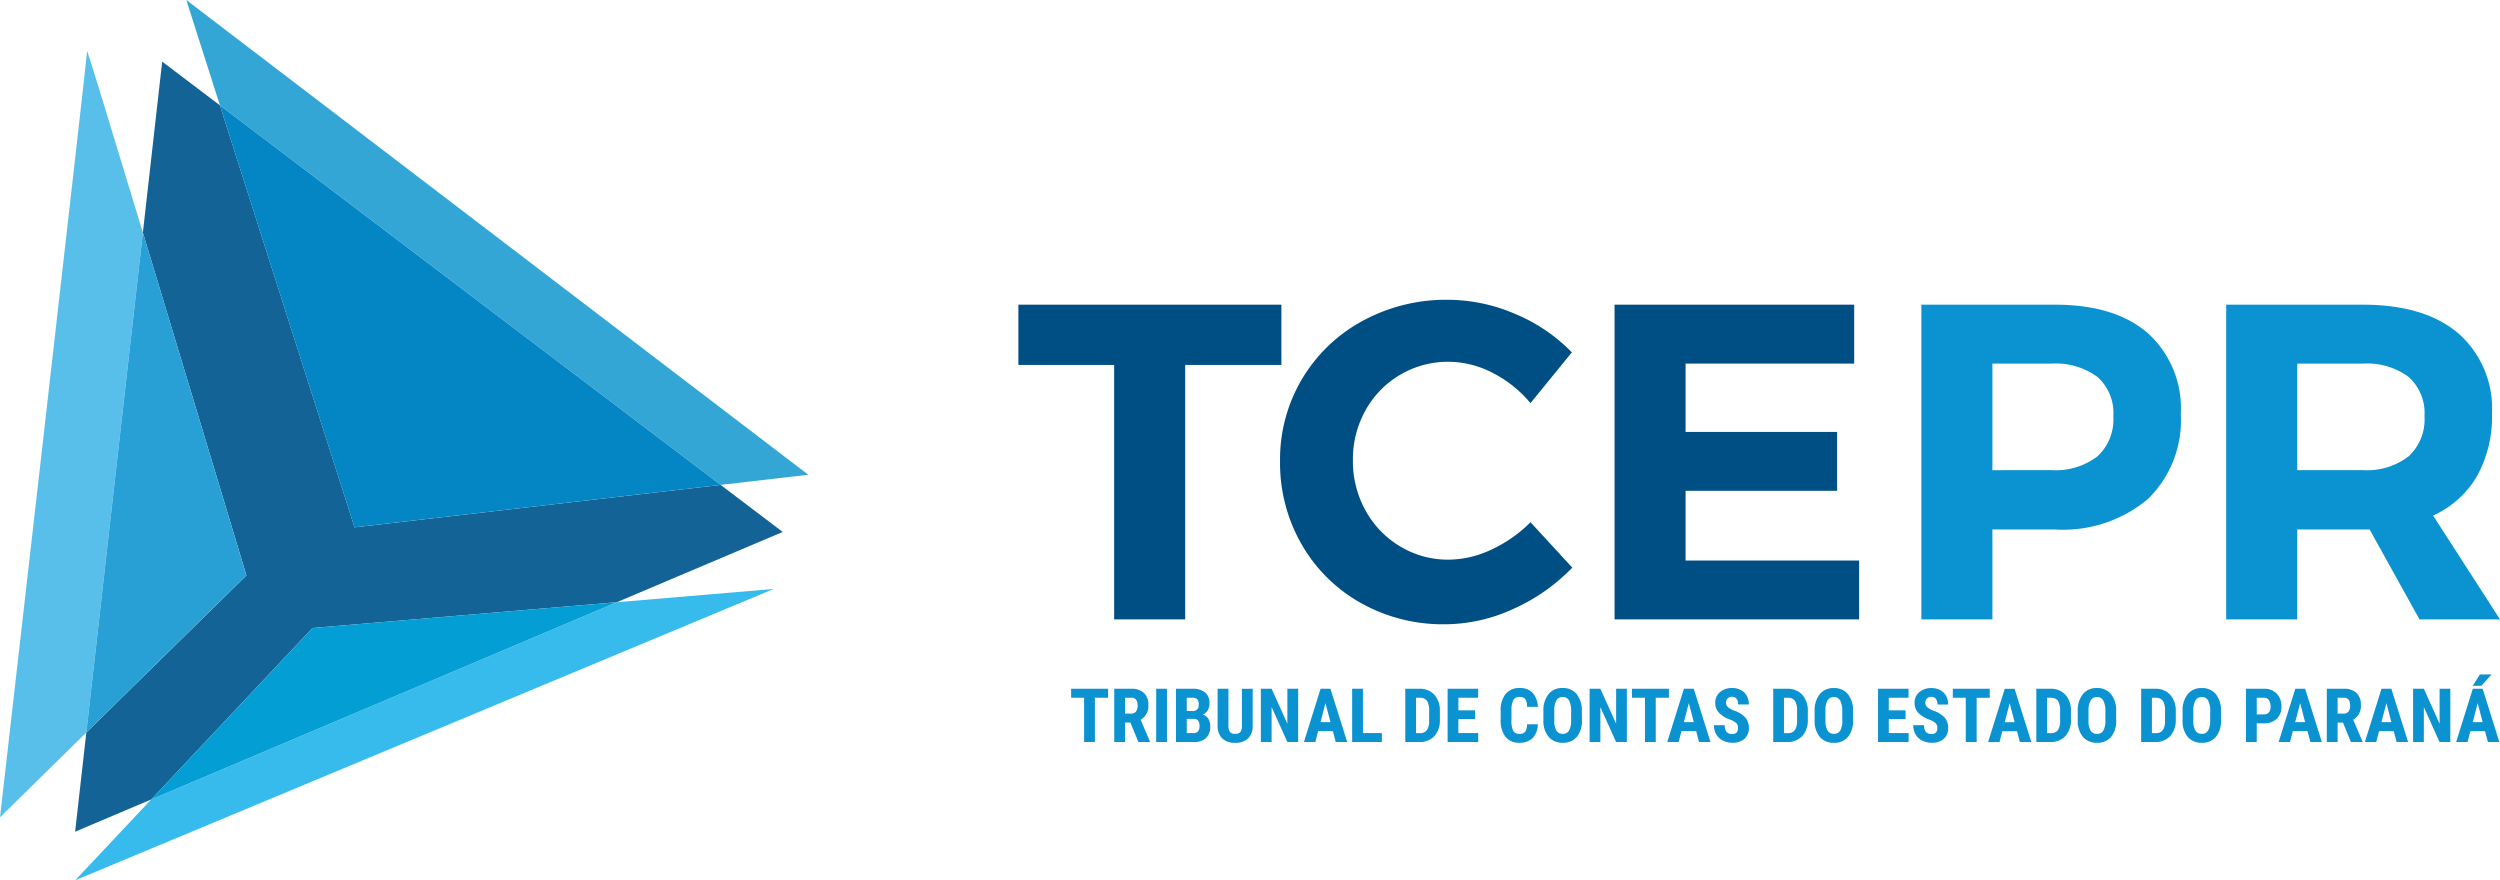 <svg xmlns="http://www.w3.org/2000/svg" width="183.495" height="64.611" viewBox="0 0 183.495 64.611"><defs><style>.a{fill:#58bfea;}.b{fill:#33a6d5;}.c{fill:#37bbec;}.d{fill:#136396;}.e{fill:#28a0d5;}.f{fill:#0486c4;}.g{fill:#039ed4;}.h{fill:#004f84;}.i{fill:#0a92d1;}</style></defs><path class="a" d="M764.395,503.046c0,.332-6.395,56.238-6.395,56.238l6.336-6.22,4.151-36.693C766.252,509,764.395,502.914,764.395,503.046Z" transform="translate(-758 -499.297)"/><path class="b" d="M811.109,535.844,765.459,501l2.467,7.732,36.751,27.858Z" transform="translate(-751.784 -501)"/><path class="c" d="M761.01,545.962l51.27-21.384-11.513.975-34.178,14.478Z" transform="translate(-755.492 -481.351)"/><path class="d" d="M808.386,534.536l-26.87,3.115-9.882-30.974-4.235-3.21-1.419,12.553c3.37,11.121,7.6,25.159,7.6,25.159L761.83,552.711l-.823,7.278,5.584-2.365,11.838-12.586,22.339-1.892,12.175-5.157Z" transform="translate(-755.494 -498.945)"/><path class="e" d="M765.607,510.313l-4.151,36.693L773.2,535.472S768.976,521.434,765.607,510.313Z" transform="translate(-755.12 -493.239)"/><path class="f" d="M803.555,533.076,766.8,505.217l9.881,30.974Z" transform="translate(-750.663 -497.486)"/><path class="g" d="M764.053,539.587l34.178-14.478L775.891,527Z" transform="translate(-752.956 -480.908)"/><g transform="translate(74.747 22)"><path class="h" d="M.264-23.1H19.569v4.422H12.507V0H7.293V-18.678H.264Zm37.587,7.227A8.763,8.763,0,0,0,35.063-18.1a7.076,7.076,0,0,0-3.217-.809,6.868,6.868,0,0,0-3.564.957,6.885,6.885,0,0,0-2.541,2.607,7.368,7.368,0,0,0-.924,3.663A7.46,7.46,0,0,0,25.74-8a6.973,6.973,0,0,0,2.541,2.64,6.779,6.779,0,0,0,3.564.974A7.449,7.449,0,0,0,35-5.132a9.9,9.9,0,0,0,2.854-2L40.92-3.8a13.905,13.905,0,0,1-4.34,3.036,12.083,12.083,0,0,1-5,1.122A12.317,12.317,0,0,1,25.41-1.2a11.454,11.454,0,0,1-4.356-4.307,11.973,11.973,0,0,1-1.584-6.105,11.547,11.547,0,0,1,1.617-6.039,11.55,11.55,0,0,1,4.439-4.257,12.764,12.764,0,0,1,6.253-1.551,12.535,12.535,0,0,1,4.95,1.039A12.476,12.476,0,0,1,40.887-19.6ZM44.022-23.1H61.611v4.323H49.236v5.016H60.357v4.323H49.236v5.115H61.974V0H44.022Z" transform="translate(-0.264 23.463)"/><path class="i" d="M12.342-23.1q4.422,0,6.831,2.1a7.43,7.43,0,0,1,2.409,5.923,8.065,8.065,0,0,1-2.426,6.253A9.705,9.705,0,0,1,12.342-6.6H7.755V0H2.541V-23.1Zm-.264,12.144a5.049,5.049,0,0,0,3.382-1.007,3.68,3.68,0,0,0,1.171-2.953A3.539,3.539,0,0,0,15.461-17.8a5.167,5.167,0,0,0-3.382-.974H7.755v7.821ZM39.105,0,35.442-6.6H30.129V0H24.915V-23.1H34.947q4.521,0,7,2.1a7.335,7.335,0,0,1,2.475,5.923,8.93,8.93,0,0,1-1.105,4.571A7.1,7.1,0,0,1,40.1-7.623L45.012,0ZM30.129-10.956h4.818a4.993,4.993,0,0,0,3.35-1.007,3.68,3.68,0,0,0,1.172-2.953A3.539,3.539,0,0,0,38.3-17.8a5.109,5.109,0,0,0-3.35-.974H30.129Z" transform="translate(63.736 23.463)"/><path class="i" d="M2.847-3.252H1.88V0H1.088V-3.252H.137V-3.91h2.71ZM4.485-1.429H4.093V0H3.3V-3.91h1.26A1.279,1.279,0,0,1,5.48-3.6a1.148,1.148,0,0,1,.324.874,1.137,1.137,0,0,1-.567,1.09l.685,1.6V0H5.073Zm-.392-.658h.448A.415.415,0,0,0,4.9-2.244a.683.683,0,0,0,.118-.42q0-.588-.459-.588H4.093ZM7.17,0h-.79V-3.91h.79Zm.663,0V-3.91H9.042a1.394,1.394,0,0,1,.931.273.994.994,0,0,1,.318.8.963.963,0,0,1-.132.513.777.777,0,0,1-.36.314.684.684,0,0,1,.406.3,1.034,1.034,0,0,1,.142.56,1.115,1.115,0,0,1-.313.859A1.287,1.287,0,0,1,9.128,0Zm.79-1.7V-.655h.5A.4.4,0,0,0,9.45-.787a.566.566,0,0,0,.11-.373q0-.526-.381-.54Zm0-.575h.411A.418.418,0,0,0,9.5-2.755a.552.552,0,0,0-.107-.381.458.458,0,0,0-.349-.115H8.623ZM13.463-3.91V-1.2a1.265,1.265,0,0,1-.336.933,1.3,1.3,0,0,1-.948.324,1.31,1.31,0,0,1-.96-.328,1.274,1.274,0,0,1-.332-.948V-3.91h.795v2.691a.806.806,0,0,0,.107.475.46.46,0,0,0,.389.142.455.455,0,0,0,.387-.141.8.8,0,0,0,.107-.463v-2.7ZM16.8,0h-.79L14.851-2.565V0h-.79V-3.91h.79l1.157,2.567V-3.91H16.8Zm2.549-.8H18.267l-.209.8h-.835l1.222-3.91h.722L20.4,0h-.843Zm-.905-.658h.73L18.8-2.852Zm3.113.8h1.386V0H20.762V-3.91h.79ZM24.661,0V-3.91H25.7a1.423,1.423,0,0,1,1.092.435A1.7,1.7,0,0,1,27.2-2.283v.634A1.711,1.711,0,0,1,26.8-.439,1.453,1.453,0,0,1,25.674,0Zm.79-3.252v2.6h.236a.662.662,0,0,0,.556-.208,1.238,1.238,0,0,0,.169-.718v-.679a1.389,1.389,0,0,0-.153-.764.618.618,0,0,0-.521-.227Zm4.337,1.56h-1.23V-.655h1.456V0H27.769V-3.91h2.24v.658h-1.45v.924h1.23Zm4.6.389A1.462,1.462,0,0,1,34.01-.29a1.328,1.328,0,0,1-.978.344,1.232,1.232,0,0,1-1.016-.436,1.934,1.934,0,0,1-.353-1.245v-.658a1.884,1.884,0,0,1,.365-1.242,1.252,1.252,0,0,1,1.015-.436,1.26,1.26,0,0,1,.971.357,1.624,1.624,0,0,1,.377,1.026H33.6a1.053,1.053,0,0,0-.128-.571.5.5,0,0,0-.428-.157.479.479,0,0,0-.448.222,1.549,1.549,0,0,0-.14.729v.739a1.7,1.7,0,0,0,.13.8.479.479,0,0,0,.447.218.517.517,0,0,0,.43-.152A1,1,0,0,0,33.6-1.3Zm3.239-.3a1.824,1.824,0,0,1-.372,1.222A1.286,1.286,0,0,1,36.22.054a1.3,1.3,0,0,1-1.034-.431A1.8,1.8,0,0,1,34.8-1.584v-.669a1.922,1.922,0,0,1,.373-1.258,1.27,1.27,0,0,1,1.037-.453,1.276,1.276,0,0,1,1.029.444,1.9,1.9,0,0,1,.381,1.247Zm-.792-.655a1.606,1.606,0,0,0-.15-.787.5.5,0,0,0-.467-.258.505.505,0,0,0-.465.248,1.526,1.526,0,0,0-.156.756v.7a1.454,1.454,0,0,0,.153.756A.519.519,0,0,0,36.22-.6a.506.506,0,0,0,.459-.238,1.426,1.426,0,0,0,.153-.737ZM40.925,0h-.79L38.981-2.565V0h-.79V-3.91h.79l1.157,2.567V-3.91h.787Zm3.088-3.252h-.967V0h-.792V-3.252H41.3V-3.91h2.71Zm2,2.452H44.935l-.209.8H43.89l1.222-3.91h.722L47.064,0h-.843Zm-.905-.658h.73l-.365-1.394Zm3.975.432a.49.49,0,0,0-.122-.361,1.407,1.407,0,0,0-.444-.254,2.071,2.071,0,0,1-.846-.522,1.05,1.05,0,0,1-.258-.708.992.992,0,0,1,.35-.794,1.322,1.322,0,0,1,.89-.3,1.333,1.333,0,0,1,.642.152,1.053,1.053,0,0,1,.434.428,1.285,1.285,0,0,1,.152.628h-.787a.648.648,0,0,0-.117-.418.409.409,0,0,0-.337-.144.422.422,0,0,0-.322.122.459.459,0,0,0-.115.329.405.405,0,0,0,.129.291,1.482,1.482,0,0,0,.457.27,1.956,1.956,0,0,1,.831.508,1.131,1.131,0,0,1,.259.765,1.009,1.009,0,0,1-.325.8,1.286,1.286,0,0,1-.884.287,1.522,1.522,0,0,1-.69-.156,1.168,1.168,0,0,1-.487-.446,1.3,1.3,0,0,1-.176-.685h.792a.747.747,0,0,0,.132.491.539.539,0,0,0,.43.153Q49.081-.588,49.081-1.026ZM51.667,0V-3.91H52.7a1.423,1.423,0,0,1,1.092.435,1.7,1.7,0,0,1,.415,1.192v.634A1.711,1.711,0,0,1,53.8-.439,1.453,1.453,0,0,1,52.68,0Zm.79-3.252v2.6h.236a.662.662,0,0,0,.556-.208,1.238,1.238,0,0,0,.169-.718v-.679a1.389,1.389,0,0,0-.153-.764.618.618,0,0,0-.521-.227ZM57.527-1.6a1.824,1.824,0,0,1-.372,1.222,1.286,1.286,0,0,1-1.033.435,1.3,1.3,0,0,1-1.034-.431,1.8,1.8,0,0,1-.381-1.207v-.669a1.922,1.922,0,0,1,.373-1.258,1.27,1.27,0,0,1,1.037-.453,1.276,1.276,0,0,1,1.029.444,1.9,1.9,0,0,1,.381,1.247Zm-.792-.655a1.606,1.606,0,0,0-.15-.787.5.5,0,0,0-.467-.258.505.505,0,0,0-.465.248A1.526,1.526,0,0,0,55.5-2.3v.7a1.454,1.454,0,0,0,.153.756.519.519,0,0,0,.473.243.506.506,0,0,0,.459-.238,1.426,1.426,0,0,0,.153-.737Zm4.646.567h-1.23V-.655h1.456V0H59.361V-3.91H61.6v.658h-1.45v.924h1.23Zm2.331.666a.49.49,0,0,0-.122-.361,1.407,1.407,0,0,0-.444-.254,2.071,2.071,0,0,1-.846-.522,1.05,1.05,0,0,1-.258-.708.992.992,0,0,1,.35-.794,1.322,1.322,0,0,1,.89-.3,1.333,1.333,0,0,1,.642.152,1.053,1.053,0,0,1,.434.428,1.285,1.285,0,0,1,.152.628h-.787a.648.648,0,0,0-.117-.418.409.409,0,0,0-.337-.144.422.422,0,0,0-.322.122.459.459,0,0,0-.115.329.405.405,0,0,0,.129.291,1.482,1.482,0,0,0,.457.27,1.956,1.956,0,0,1,.831.508,1.131,1.131,0,0,1,.259.765,1.009,1.009,0,0,1-.325.8A1.286,1.286,0,0,1,63.3.054a1.522,1.522,0,0,1-.69-.156,1.168,1.168,0,0,1-.487-.446,1.3,1.3,0,0,1-.176-.685h.792a.747.747,0,0,0,.132.491.539.539,0,0,0,.43.153Q63.712-.588,63.712-1.026Zm3.851-2.226H66.6V0H65.8V-3.252h-.951V-3.91h2.71Zm2,2.452H68.484l-.209.8h-.835l1.222-3.91h.722L70.614,0h-.843Zm-.905-.658h.73l-.365-1.394ZM70.979,0V-3.91h1.034a1.423,1.423,0,0,1,1.092.435,1.7,1.7,0,0,1,.415,1.192v.634a1.711,1.711,0,0,1-.407,1.21A1.453,1.453,0,0,1,71.991,0Zm.79-3.252v2.6H72a.662.662,0,0,0,.556-.208,1.238,1.238,0,0,0,.169-.718v-.679a1.389,1.389,0,0,0-.153-.764.618.618,0,0,0-.521-.227ZM76.839-1.6a1.824,1.824,0,0,1-.372,1.222,1.286,1.286,0,0,1-1.033.435A1.3,1.3,0,0,1,74.4-.377a1.8,1.8,0,0,1-.381-1.207v-.669a1.922,1.922,0,0,1,.373-1.258,1.27,1.27,0,0,1,1.037-.453,1.276,1.276,0,0,1,1.029.444,1.9,1.9,0,0,1,.381,1.247Zm-.792-.655a1.606,1.606,0,0,0-.15-.787.5.5,0,0,0-.467-.258.505.505,0,0,0-.465.248,1.526,1.526,0,0,0-.156.756v.7a1.454,1.454,0,0,0,.153.756.519.519,0,0,0,.473.243.506.506,0,0,0,.459-.238,1.426,1.426,0,0,0,.153-.737ZM78.673,0V-3.91h1.034a1.423,1.423,0,0,1,1.092.435,1.7,1.7,0,0,1,.415,1.192v.634a1.711,1.711,0,0,1-.407,1.21A1.453,1.453,0,0,1,79.686,0Zm.79-3.252v2.6H79.7a.662.662,0,0,0,.556-.208,1.238,1.238,0,0,0,.169-.718v-.679a1.389,1.389,0,0,0-.153-.764.618.618,0,0,0-.521-.227ZM84.533-1.6a1.824,1.824,0,0,1-.372,1.222,1.286,1.286,0,0,1-1.033.435,1.3,1.3,0,0,1-1.034-.431,1.8,1.8,0,0,1-.381-1.207v-.669a1.922,1.922,0,0,1,.373-1.258,1.27,1.27,0,0,1,1.037-.453,1.276,1.276,0,0,1,1.029.444,1.9,1.9,0,0,1,.381,1.247Zm-.792-.655a1.606,1.606,0,0,0-.15-.787.5.5,0,0,0-.467-.258.505.505,0,0,0-.465.248A1.526,1.526,0,0,0,82.5-2.3v.7a1.454,1.454,0,0,0,.153.756.519.519,0,0,0,.473.243.506.506,0,0,0,.459-.238,1.426,1.426,0,0,0,.153-.737Zm3.416.884V0h-.79V-3.91H87.7a1.222,1.222,0,0,1,.925.36,1.294,1.294,0,0,1,.345.935,1.21,1.21,0,0,1-.341.908,1.3,1.3,0,0,1-.945.333Zm0-.658H87.7a.43.43,0,0,0,.349-.148.654.654,0,0,0,.124-.43.775.775,0,0,0-.126-.466.4.4,0,0,0-.338-.176h-.551ZM90.884-.8H89.807L89.6,0h-.835l1.222-3.91h.722L91.937,0h-.843Zm-.905-.658h.73l-.365-1.394Zm3.507.03h-.392V0H92.3V-3.91h1.26a1.279,1.279,0,0,1,.917.307,1.148,1.148,0,0,1,.324.874,1.137,1.137,0,0,1-.567,1.09l.685,1.6V0h-.849Zm-.392-.658h.448a.415.415,0,0,0,.354-.157.683.683,0,0,0,.118-.42q0-.588-.459-.588h-.462ZM97.214-.8H96.137l-.209.8h-.835l1.222-3.91h.722L98.267,0h-.843Zm-.905-.658h.73l-.365-1.394ZM101.366,0h-.79L99.422-2.565V0h-.79V-3.91h.79l1.157,2.567V-3.91h.787Zm2.549-.8h-1.077l-.209.8h-.835l1.222-3.91h.722L104.967,0h-.843Zm-.905-.658h.73l-.365-1.394Zm.526-3.5h.854l-.747.833h-.634Z" transform="translate(3.736 32.463)"/></g></svg>